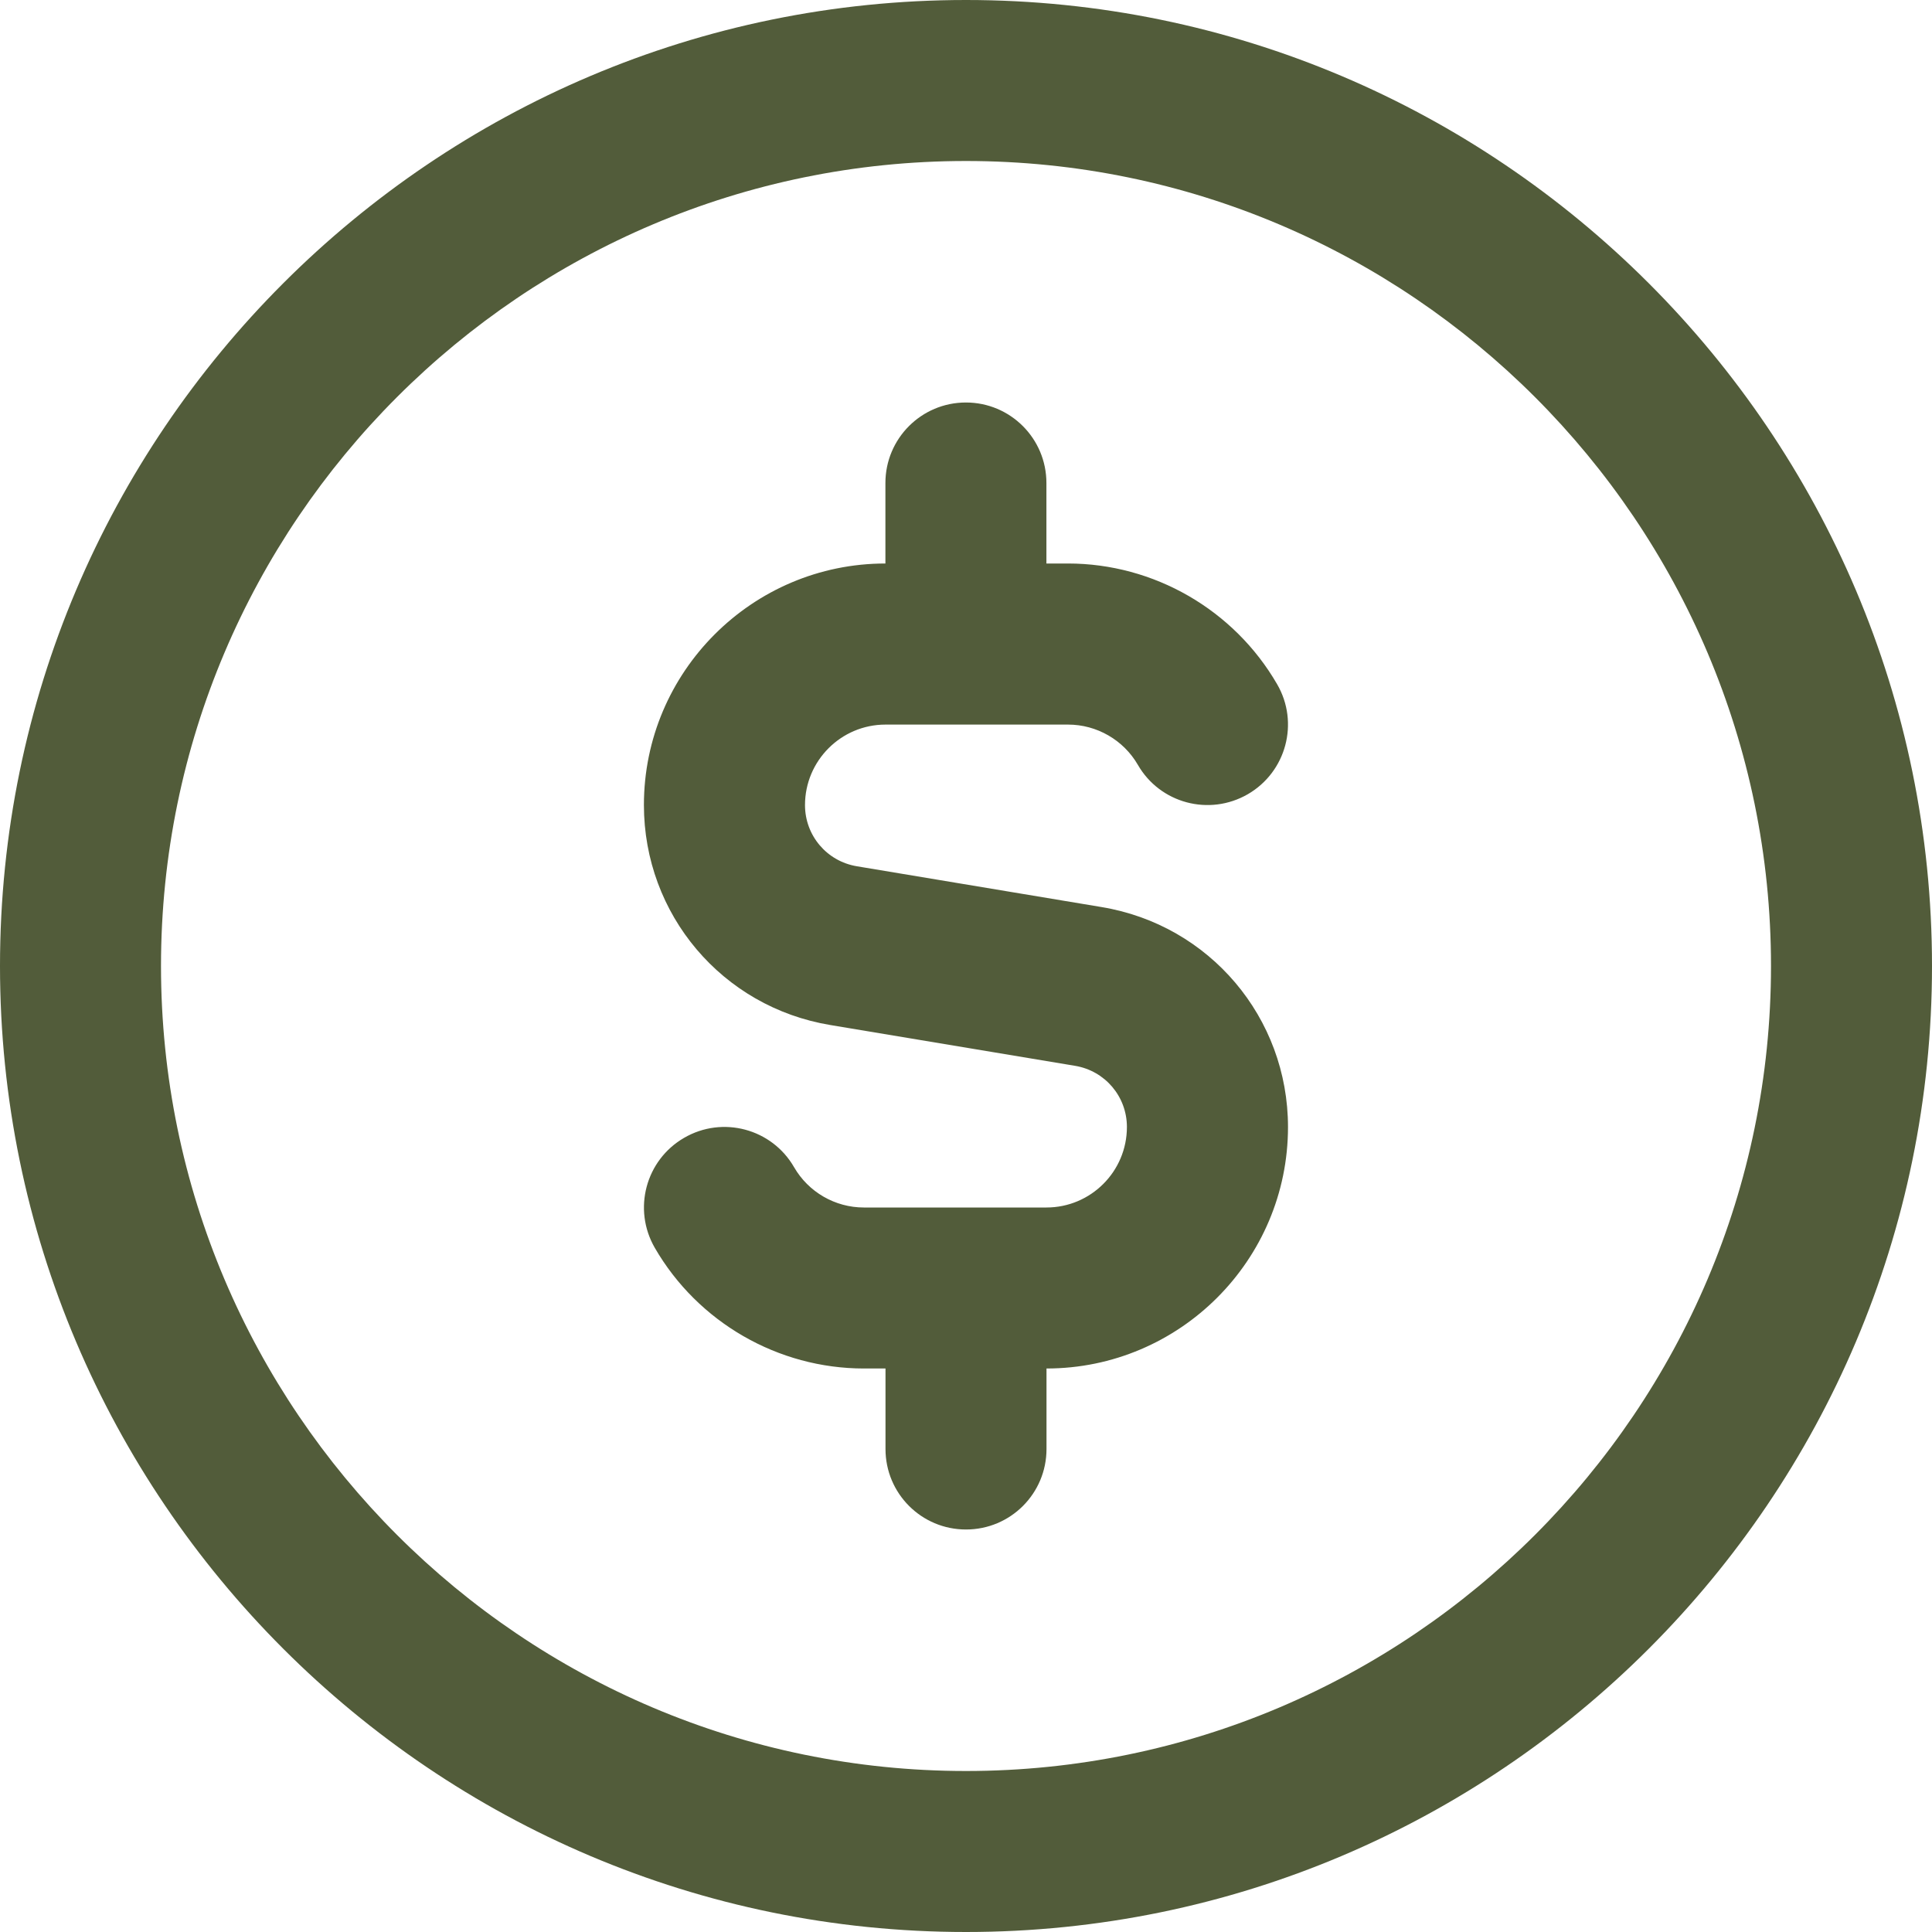 <svg width="66" height="66" viewBox="0 0 66 66" fill="none" xmlns="http://www.w3.org/2000/svg">
<g clip-path="url(#clip0_48_14)">
<path d="M33 0C14.803 0 0 14.803 0 33C0 51.197 14.803 66 33 66C51.197 66 66 51.197 66 33C66 14.803 51.197 0 33 0ZM33 60.5C17.837 60.5 5.5 48.163 5.5 33C5.5 17.837 17.837 5.5 33 5.5C48.163 5.5 60.5 17.837 60.5 33C60.5 48.163 48.163 60.5 33 60.5ZM44 38.5C44 43.048 40.298 46.75 35.75 46.75V49.5C35.75 51.021 34.521 52.25 33 52.25C31.479 52.25 30.25 51.021 30.25 49.5V46.75H29.513C26.579 46.75 23.84 45.172 22.369 42.628C21.607 41.31 22.058 39.63 23.369 38.871C24.687 38.104 26.37 38.56 27.126 39.872C27.618 40.725 28.531 41.25 29.51 41.25H35.747C37.265 41.25 38.497 40.018 38.497 38.5C38.497 37.461 37.752 36.581 36.726 36.41L28.363 35.016C24.673 34.403 21.997 31.24 21.997 27.5C21.997 22.951 25.699 19.25 30.247 19.25V16.5C30.247 14.982 31.477 13.75 32.997 13.75C34.518 13.75 35.747 14.982 35.747 16.5V19.25H36.484C39.419 19.25 42.157 20.831 43.629 23.375C44.391 24.689 43.94 26.37 42.628 27.131C41.308 27.893 39.627 27.442 38.871 26.128C38.379 25.278 37.466 24.753 36.487 24.753H30.25C28.732 24.753 27.5 25.988 27.5 27.503C27.5 28.542 28.245 29.422 29.271 29.593L37.634 30.987C41.324 31.6 44 34.763 44 38.503V38.5Z" fill="#525C3A"/>
</g>
<defs>
<clipPath id="clip0_48_14">
<rect width="66" height="66" fill="white"/>
</clipPath>
</defs>
</svg>
